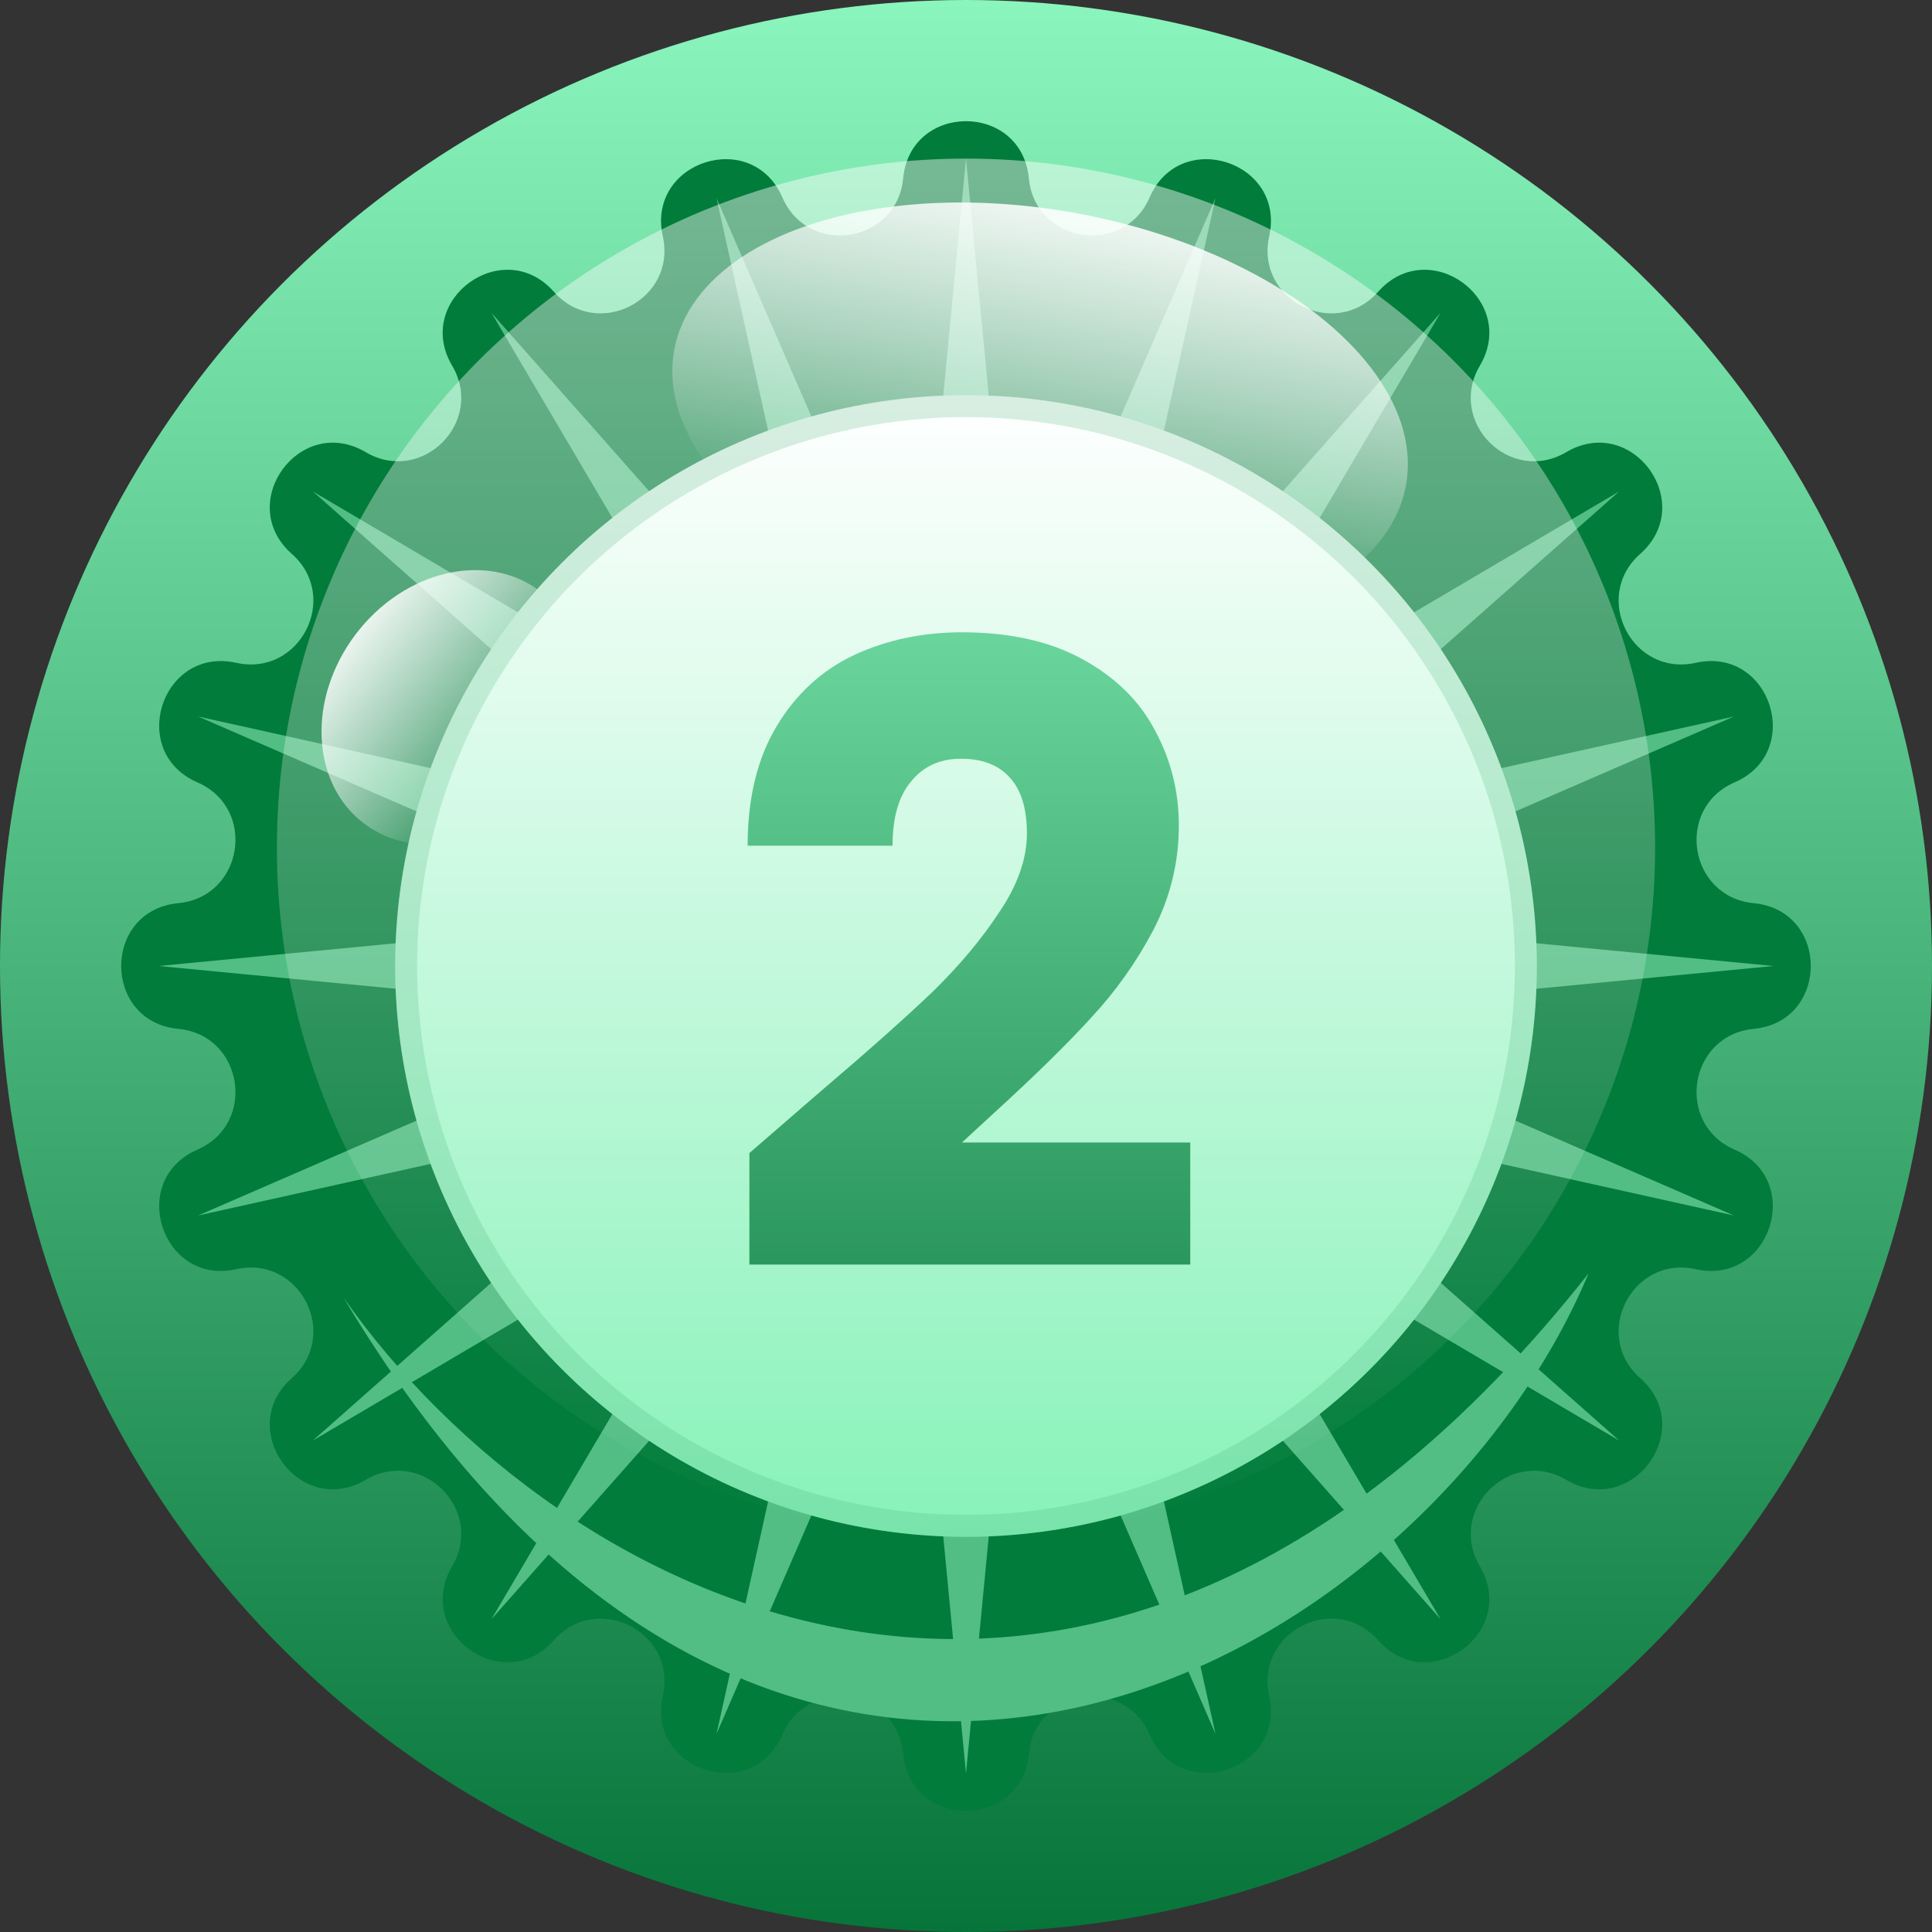 <svg width="44" height="44" viewBox="0 0 44 44" fill="none" xmlns="http://www.w3.org/2000/svg">
<rect x="0" y="0" width="44" height="44" fill="#333333" stroke="none"/>
<g clip-path="url(#clip0_24_82)">
<circle cx="22" cy="22" r="22" fill="url(#paint0_linear_24_82)"/>
<path d="M20.569 4.061C20.735 2.326 23.265 2.326 23.431 4.061V4.061C23.573 5.539 25.59 5.859 26.182 4.496V4.496C26.876 2.898 29.283 3.68 28.905 5.381V5.381C28.583 6.831 30.402 7.758 31.386 6.645V6.645C32.54 5.34 34.587 6.827 33.703 8.328V8.328C32.948 9.608 34.392 11.052 35.672 10.297V10.297C37.173 9.413 38.66 11.46 37.355 12.614V12.614C36.242 13.598 37.169 15.417 38.619 15.095V15.095C40.32 14.717 41.102 17.124 39.504 17.818V17.818C38.141 18.41 38.461 20.427 39.939 20.569V20.569C41.673 20.735 41.673 23.265 39.939 23.432V23.432C38.461 23.573 38.141 25.59 39.504 26.182V26.182C41.102 26.876 40.32 29.283 38.619 28.905V28.905C37.169 28.583 36.242 30.403 37.355 31.386V31.386C38.66 32.54 37.173 34.587 35.672 33.703V33.703C34.392 32.948 32.948 34.392 33.703 35.672V35.672C34.587 37.173 32.54 38.66 31.386 37.355V37.355C30.402 36.242 28.583 37.169 28.905 38.619V38.619C29.283 40.32 26.876 41.102 26.182 39.504V39.504C25.59 38.141 23.573 38.461 23.431 39.939V39.939C23.265 41.674 20.735 41.674 20.569 39.939V39.939C20.427 38.461 18.41 38.141 17.818 39.504V39.504C17.124 41.102 14.717 40.32 15.095 38.619V38.619C15.417 37.169 13.598 36.242 12.614 37.355V37.355C11.46 38.66 9.413 37.173 10.297 35.672V35.672C11.052 34.392 9.608 32.948 8.328 33.703V33.703C6.827 34.587 5.34 32.54 6.645 31.386V31.386C7.758 30.403 6.831 28.583 5.381 28.905V28.905C3.68 29.283 2.898 26.876 4.496 26.182V26.182C5.859 25.59 5.539 23.573 4.061 23.432V23.432C2.326 23.265 2.326 20.735 4.061 20.569V20.569C5.539 20.427 5.859 18.41 4.496 17.818V17.818C2.898 17.124 3.68 14.717 5.381 15.095V15.095C6.831 15.417 7.758 13.598 6.645 12.614V12.614C5.34 11.46 6.827 9.413 8.328 10.297V10.297C9.608 11.052 11.052 9.608 10.297 8.328V8.328C9.413 6.827 11.46 5.34 12.614 6.645V6.645C13.598 7.758 15.417 6.831 15.095 5.381V5.381C14.717 3.68 17.124 2.898 17.818 4.496V4.496C18.41 5.859 20.427 5.539 20.569 4.061V4.061Z" fill="#017C3A"/>
<path d="M22 3.612L23.099 15.063L27.682 4.512L25.189 15.742L32.808 7.124L26.966 17.034L36.876 11.192L28.258 18.811L39.488 16.318L28.937 20.901L40.388 22L28.937 23.099L39.488 27.682L28.258 25.189L36.876 32.808L26.966 26.966L32.808 36.876L25.189 28.258L27.682 39.488L23.099 28.937L22 40.388L20.901 28.937L16.318 39.488L18.811 28.258L11.192 36.876L17.034 26.966L7.124 32.808L15.742 25.189L4.512 27.682L15.063 23.099L3.612 22L15.063 20.901L4.512 16.318L15.742 18.811L7.124 11.192L17.034 17.034L11.192 7.124L18.811 15.742L16.318 4.512L20.901 15.063L22 3.612Z" fill="#52BE84"/>
<circle cx="22" cy="19.306" r="15.694" fill="url(#paint1_linear_24_82)"/>
<ellipse cx="23.687" cy="9.514" rx="8.474" ry="4.731" transform="rotate(10.514 23.687 9.514)" fill="url(#paint2_linear_24_82)"/>
<path d="M7.821 29.548C12.662 36.474 25.041 43.129 36.179 29C32.431 37.945 17.847 46.336 7.821 29.548Z" fill="#52BE84"/>
<ellipse cx="10.294" cy="16.109" rx="3.319" ry="2.753" transform="rotate(-52.88 10.294 16.109)" fill="url(#paint3_linear_24_82)"/>
<circle cx="22" cy="22" r="13" fill="url(#paint4_linear_24_82)"/>
<circle cx="22" cy="22" r="12.75" stroke="#3EAA71" stroke-opacity="0.2" stroke-width="0.5"/>
<path d="M18.707 24.84C19.787 23.92 20.634 23.167 21.247 22.58C21.86 21.98 22.367 21.373 22.767 20.76C23.18 20.147 23.387 19.553 23.387 18.98C23.387 18.42 23.26 18 23.007 17.72C22.754 17.427 22.38 17.28 21.887 17.28C21.407 17.28 21.027 17.453 20.747 17.8C20.467 18.133 20.327 18.62 20.327 19.26H17.027C17.027 18.18 17.247 17.273 17.687 16.54C18.127 15.807 18.714 15.267 19.447 14.92C20.194 14.573 21.014 14.4 21.907 14.4C23 14.4 23.92 14.607 24.667 15.02C25.414 15.433 25.96 15.973 26.307 16.64C26.667 17.307 26.847 18.027 26.847 18.8C26.847 19.64 26.654 20.433 26.267 21.18C25.88 21.913 25.407 22.58 24.847 23.18C24.3 23.78 23.574 24.493 22.667 25.32C22.654 25.333 22.4 25.567 21.907 26.02H27.107V28.8H17.067V26.26L18.707 24.84Z" fill="url(#paint5_linear_24_82)"/>
</g>
<defs>
<linearGradient id="paint0_linear_24_82" x1="22" y1="0" x2="22" y2="44" gradientUnits="userSpaceOnUse">
<stop stop-color="#8AF5BC"/>
<stop offset="1" stop-color="#07743A"/>
</linearGradient>
<linearGradient id="paint1_linear_24_82" x1="22" y1="3.612" x2="22" y2="35" gradientUnits="userSpaceOnUse">
<stop stop-color="white" stop-opacity="0.46"/>
<stop offset="1" stop-color="white" stop-opacity="0"/>
</linearGradient>
<linearGradient id="paint2_linear_24_82" x1="23.687" y1="4.783" x2="23.687" y2="12.245" gradientUnits="userSpaceOnUse">
<stop stop-color="white" stop-opacity="0.88"/>
<stop offset="1" stop-color="white" stop-opacity="0"/>
</linearGradient>
<linearGradient id="paint3_linear_24_82" x1="10.294" y1="13.356" x2="10.294" y2="17.699" gradientUnits="userSpaceOnUse">
<stop stop-color="white" stop-opacity="0.88"/>
<stop offset="1" stop-color="white" stop-opacity="0"/>
</linearGradient>
<linearGradient id="paint4_linear_24_82" x1="22" y1="9" x2="22" y2="35" gradientUnits="userSpaceOnUse">
<stop stop-color="white"/>
<stop offset="1" stop-color="#87F2B9"/>
</linearGradient>
<linearGradient id="paint5_linear_24_82" x1="22" y1="7" x2="22" y2="37" gradientUnits="userSpaceOnUse">
<stop stop-color="#8AF5BC"/>
<stop offset="1" stop-color="#07743A"/>
</linearGradient>
<clipPath id="clip0_24_82">
<rect width="44" height="44" fill="white"/>
</clipPath>
</defs>
</svg>
